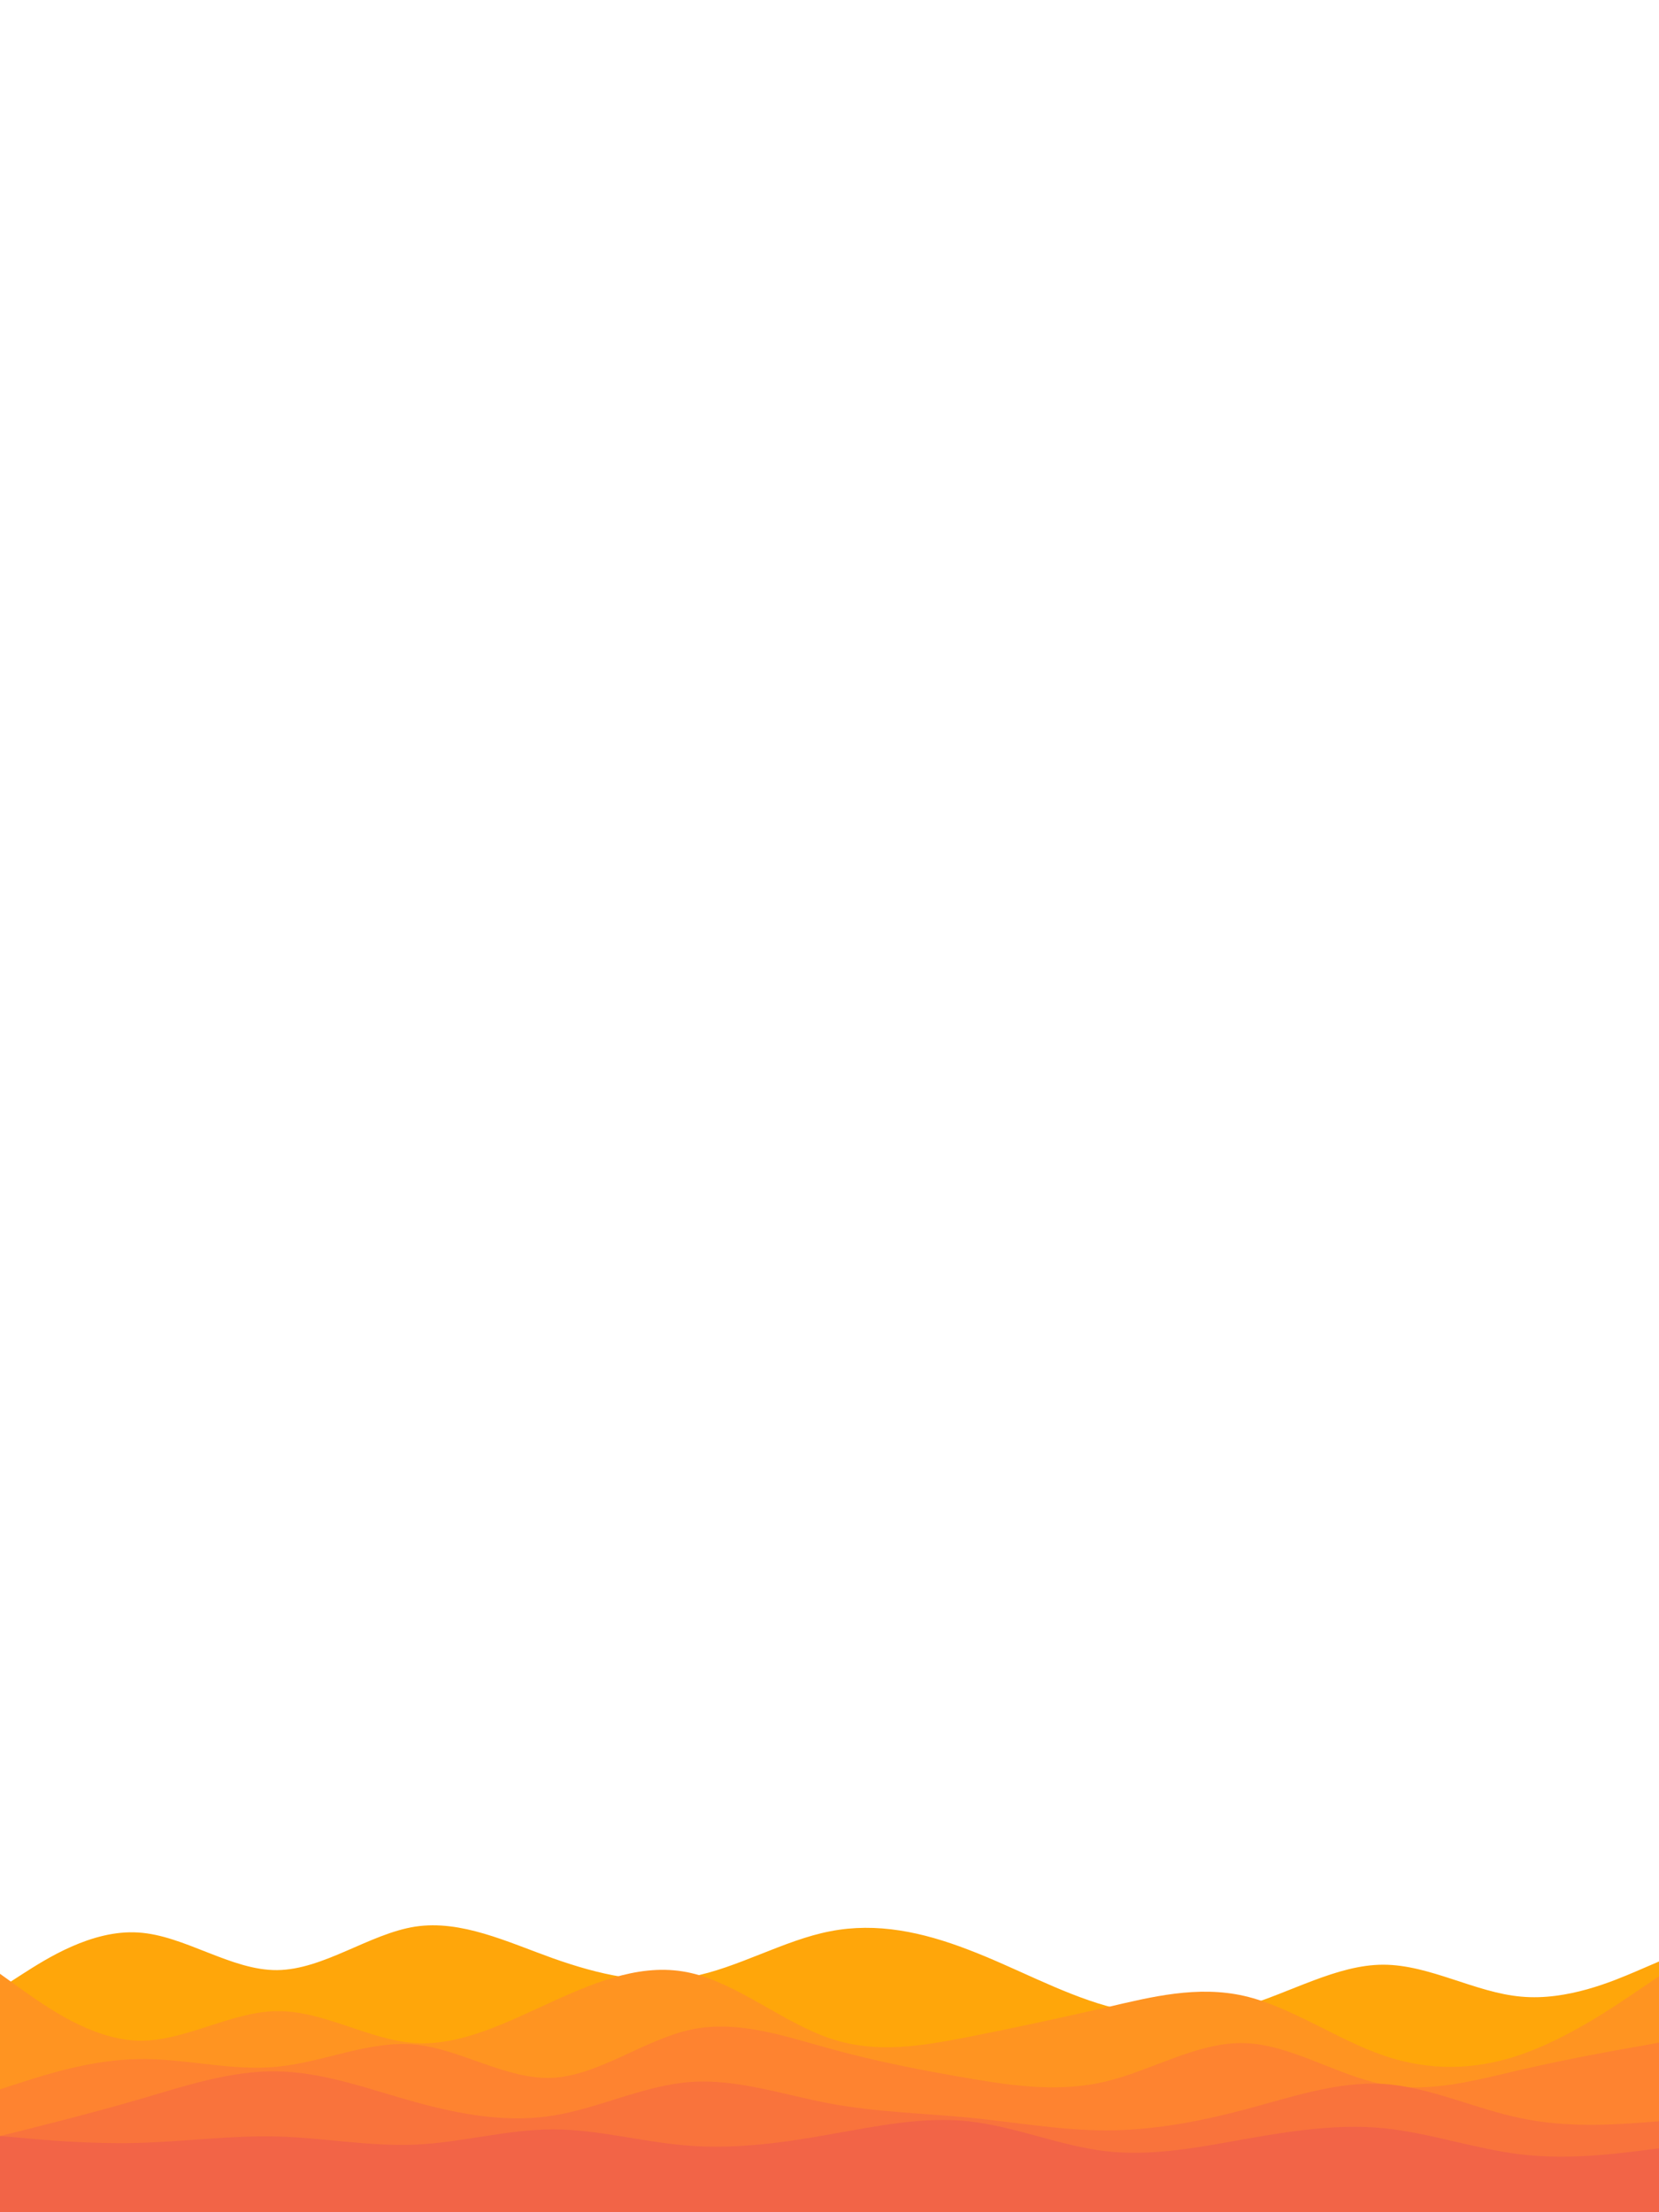 <svg id="visual" viewBox="0 0 675 900" width="675" height="900" xmlns="http://www.w3.org/2000/svg" xmlns:xlink="http://www.w3.org/1999/xlink" version="1.1"><rect x="0" y="0" width="675" height="900" fill="#ffffff"></rect><path d="M0 809L9.3 803C18.7 797 37.3 785 56.2 786.2C75 787.3 94 801.7 112.8 801.5C131.7 801.3 150.3 786.7 169 783.8C187.7 781 206.3 790 225 796.7C243.7 803.3 262.3 807.7 281.2 804.2C300 800.7 319 789.3 337.8 785.7C356.7 782 375.3 786 394 793.2C412.7 800.3 431.3 810.7 450 816C468.7 821.3 487.3 821.7 506.2 816.2C525 810.7 544 799.3 562.8 799.3C581.7 799.3 600.3 810.7 619 812.3C637.7 814 656.3 806 665.7 802L675 798L675 901L665.7 901C656.3 901 637.7 901 619 901C600.3 901 581.7 901 562.8 901C544 901 525 901 506.2 901C487.3 901 468.7 901 450 901C431.3 901 412.7 901 394 901C375.3 901 356.7 901 337.8 901C319 901 300 901 281.2 901C262.3 901 243.7 901 225 901C206.3 901 187.7 901 169 901C150.3 901 131.7 901 112.8 901C94 901 75 901 56.2 901C37.3 901 18.7 901 9.3 901L0 901Z" fill="#ffa60a"></path><path d="M0 803L9.3 809.7C18.7 816.3 37.3 829.7 56.2 830.2C75 830.7 94 818.3 112.8 818.2C131.7 818 150.3 830 169 831.2C187.7 832.3 206.3 822.7 225 814.2C243.7 805.7 262.3 798.3 281.2 802.7C300 807 319 823 337.8 829.3C356.7 835.7 375.3 832.3 394 828.7C412.7 825 431.3 821 450 816.7C468.7 812.3 487.3 807.7 506.2 812C525 816.3 544 829.7 562.8 836.2C581.7 842.7 600.3 842.3 619 835.8C637.7 829.3 656.3 816.7 665.7 810.3L675 804L675 901L665.7 901C656.3 901 637.7 901 619 901C600.3 901 581.7 901 562.8 901C544 901 525 901 506.2 901C487.3 901 468.7 901 450 901C431.3 901 412.7 901 394 901C375.3 901 356.7 901 337.8 901C319 901 300 901 281.2 901C262.3 901 243.7 901 225 901C206.3 901 187.7 901 169 901C150.3 901 131.7 901 112.8 901C94 901 75 901 56.2 901C37.3 901 18.7 901 9.3 901L0 901Z" fill="#ff9421"></path><path d="M0 850L9.3 847C18.7 844 37.3 838 56.2 837.7C75 837.3 94 842.7 112.8 840.8C131.7 839 150.3 830 169 831.8C187.7 833.7 206.3 846.3 225 845.3C243.7 844.3 262.3 829.7 281.2 825.7C300 821.7 319 828.3 337.8 833.5C356.7 838.7 375.3 842.3 394 845.5C412.7 848.7 431.3 851.3 450 846.8C468.7 842.3 487.3 830.7 506.2 831.2C525 831.7 544 844.3 562.8 848C581.7 851.7 600.3 846.3 619 842C637.7 837.7 656.3 834.3 665.7 832.7L675 831L675 901L665.7 901C656.3 901 637.7 901 619 901C600.3 901 581.7 901 562.8 901C544 901 525 901 506.2 901C487.3 901 468.7 901 450 901C431.3 901 412.7 901 394 901C375.3 901 356.7 901 337.8 901C319 901 300 901 281.2 901C262.3 901 243.7 901 225 901C206.3 901 187.7 901 169 901C150.3 901 131.7 901 112.8 901C94 901 75 901 56.2 901C37.3 901 18.7 901 9.3 901L0 901Z" fill="#fe8330"></path><path d="M0 869L9.3 866.7C18.7 864.3 37.3 859.7 56.2 854.2C75 848.7 94 842.3 112.8 842.7C131.7 843 150.3 850 169 855.2C187.7 860.3 206.3 863.7 225 860.7C243.7 857.7 262.3 848.3 281.2 847C300 845.7 319 852.3 337.8 855.8C356.7 859.3 375.3 859.7 394 861.5C412.7 863.3 431.3 866.7 450 866.7C468.7 866.7 487.3 863.3 506.2 858.3C525 853.3 544 846.7 562.8 847.8C581.7 849 600.3 858 619 861.8C637.7 865.7 656.3 864.3 665.7 863.7L675 863L675 901L665.7 901C656.3 901 637.7 901 619 901C600.3 901 581.7 901 562.8 901C544 901 525 901 506.2 901C487.3 901 468.7 901 450 901C431.3 901 412.7 901 394 901C375.3 901 356.7 901 337.8 901C319 901 300 901 281.2 901C262.3 901 243.7 901 225 901C206.3 901 187.7 901 169 901C150.3 901 131.7 901 112.8 901C94 901 75 901 56.2 901C37.3 901 18.7 901 9.3 901L0 901Z" fill="#f9733c"></path><path d="M0 869L9.3 869.8C18.7 870.7 37.3 872.3 56.2 871.8C75 871.3 94 868.7 112.8 869.2C131.7 869.7 150.3 873.3 169 872.5C187.7 871.7 206.3 866.3 225 866.3C243.7 866.3 262.3 871.7 281.2 873C300 874.3 319 871.7 337.8 868.3C356.7 865 375.3 861 394 863C412.7 865 431.3 873 450 875.2C468.7 877.3 487.3 873.7 506.2 870.3C525 867 544 864 562.8 865.8C581.7 867.7 600.3 874.3 619 876.5C637.7 878.7 656.3 876.3 665.7 875.2L675 874L675 901L665.7 901C656.3 901 637.7 901 619 901C600.3 901 581.7 901 562.8 901C544 901 525 901 506.2 901C487.3 901 468.7 901 450 901C431.3 901 412.7 901 394 901C375.3 901 356.7 901 337.8 901C319 901 300 901 281.2 901C262.3 901 243.7 901 225 901C206.3 901 187.7 901 169 901C150.3 901 131.7 901 112.8 901C94 901 75 901 56.2 901C37.3 901 18.7 901 9.3 901L0 901Z" fill="#f26447"></path></svg>